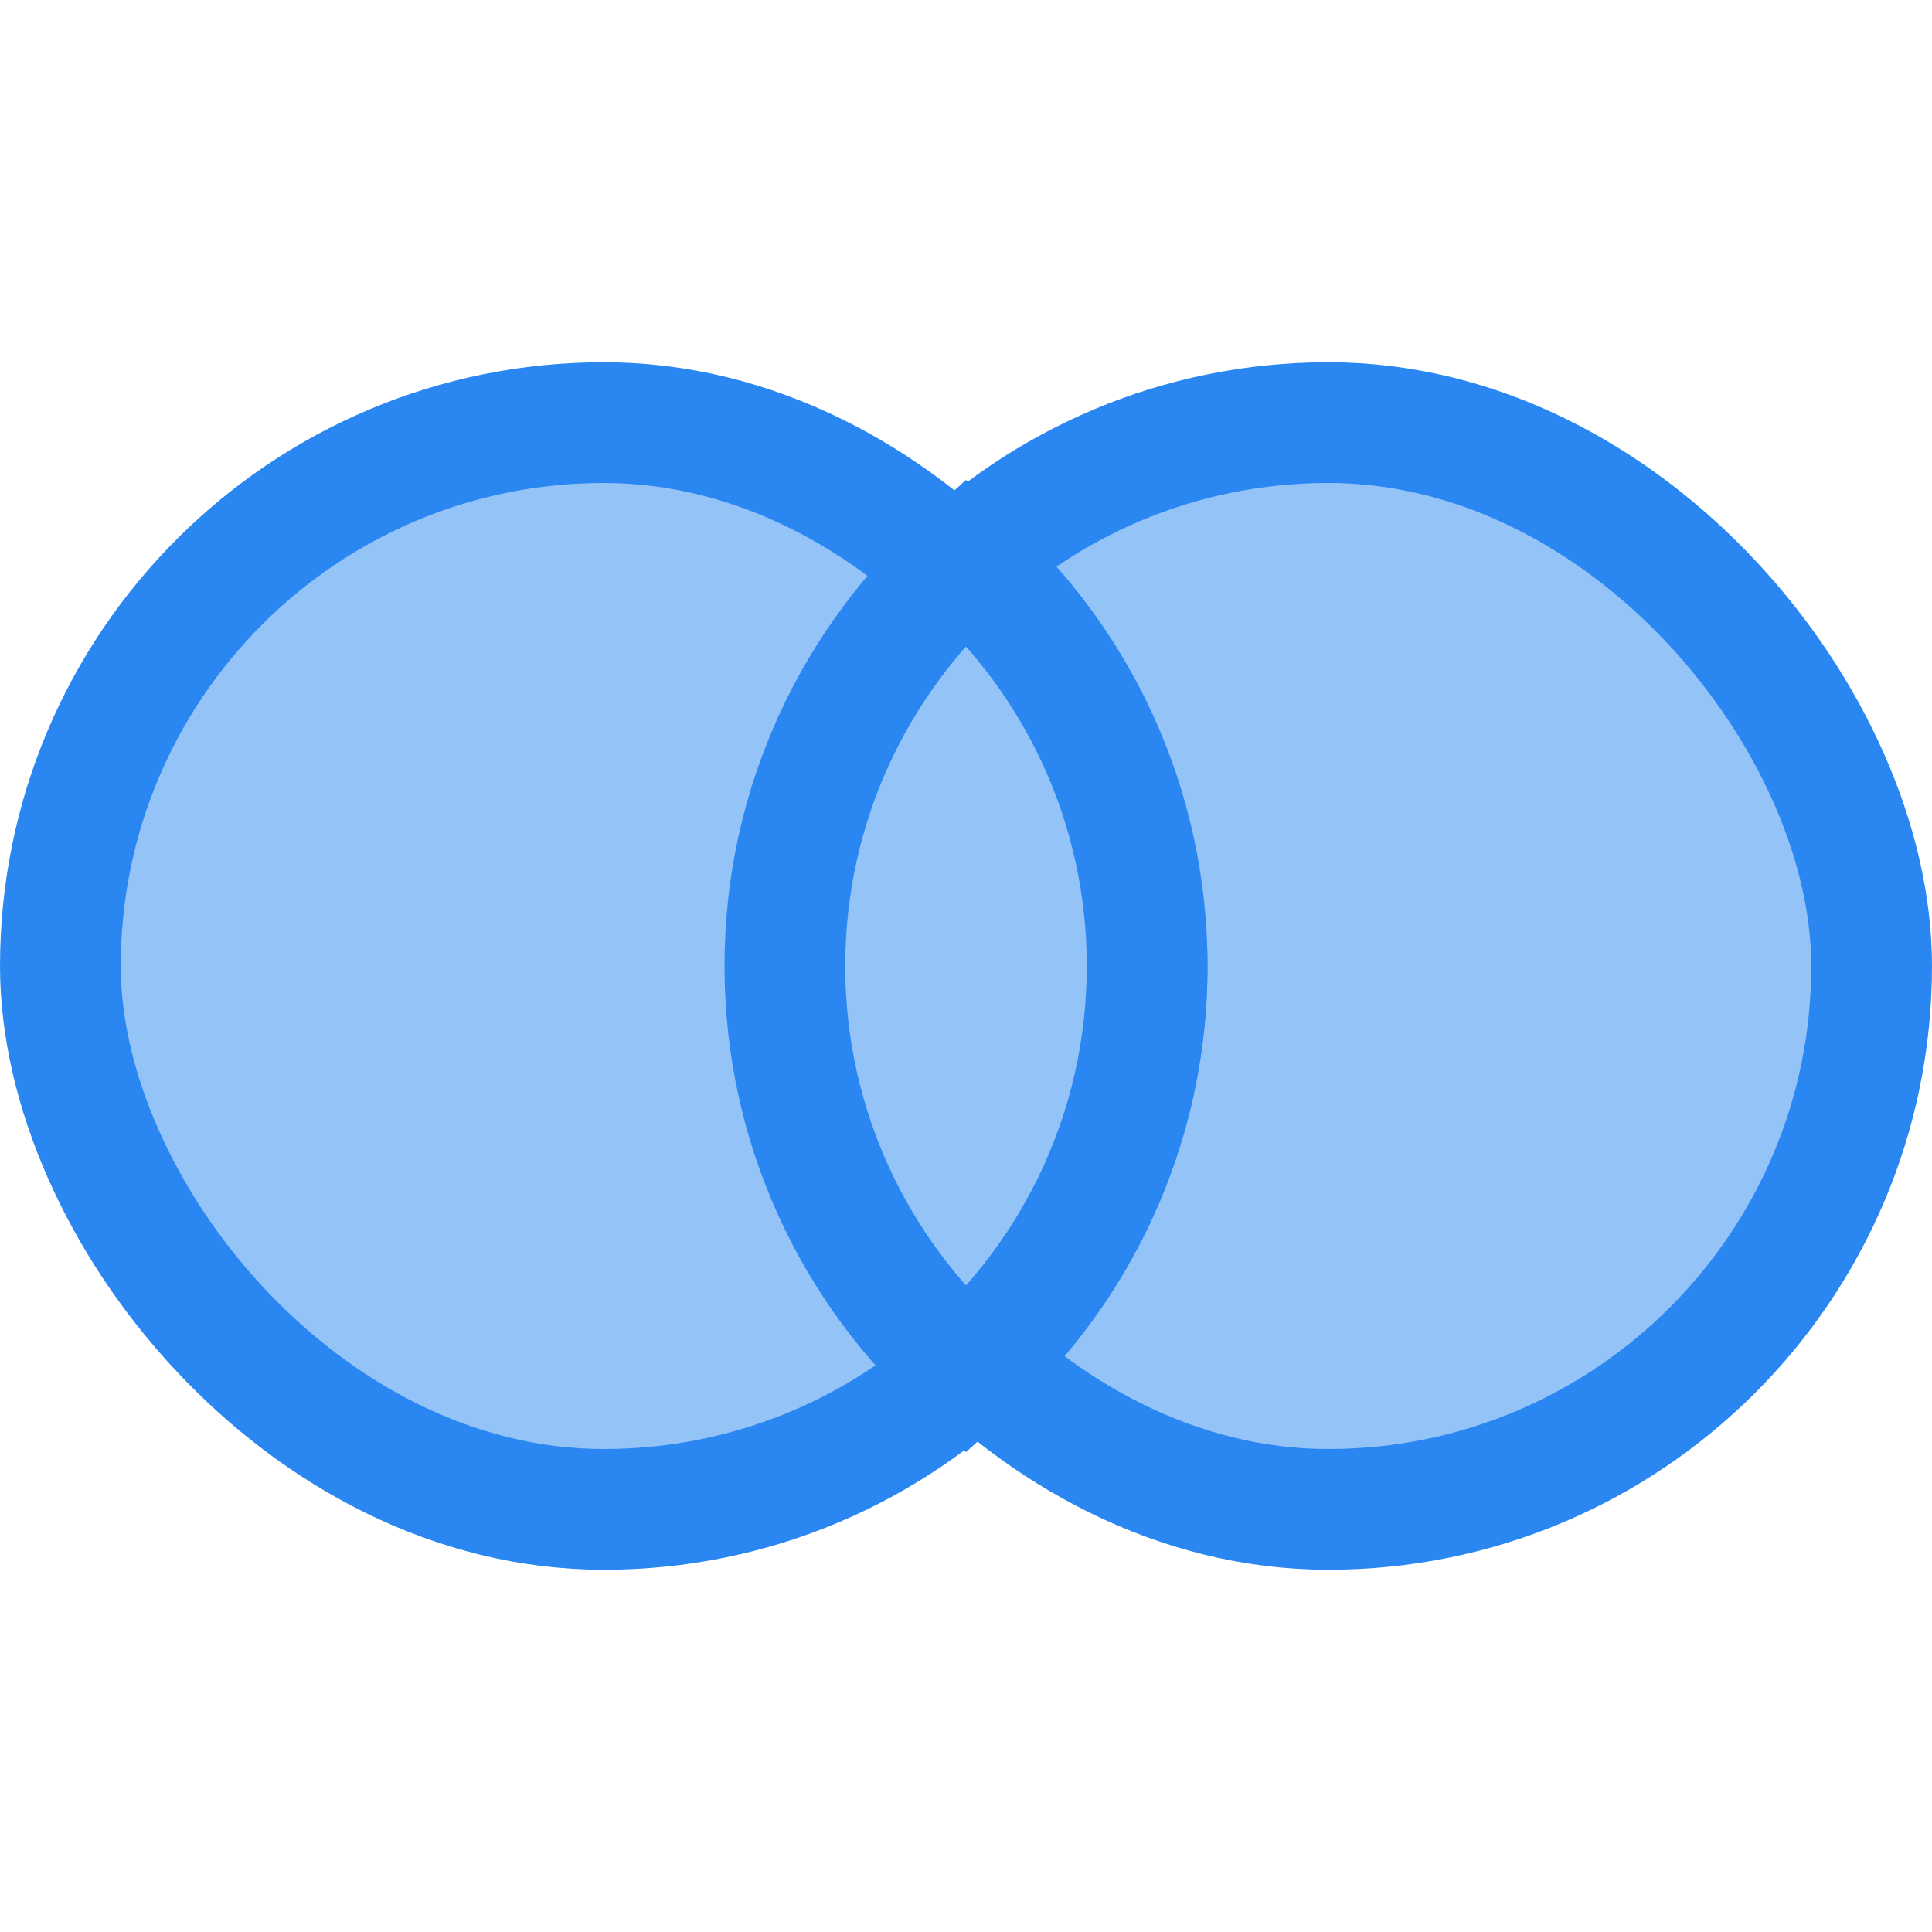 <?xml version="1.0" encoding="UTF-8"?>
<svg width="32px" height="32px" viewBox="0 0 32 32" version="1.1" xmlns="http://www.w3.org/2000/svg" xmlns:xlink="http://www.w3.org/1999/xlink">
    <title>外关联备份 3@1x</title>
    <g id="页面-2" stroke="none" stroke-width="1" fill="none" fill-rule="evenodd">
        <g id="切图" transform="translate(-376, -515)">
            <g id="外关联" transform="translate(376, 515)">
                <rect id="矩形" x="0" y="0" width="32" height="32"></rect>
                <rect id="矩形备份-15" stroke="#2A87F2" stroke-width="2" fill="#94C3F8" x="13" y="7" width="18" height="18"
                      rx="9"></rect>
                <rect id="矩形" stroke="#2A87F2" stroke-width="2" fill="#94C3F8" x="1" y="7" width="18" height="18" rx="9"></rect>
                <path d="M16,9.292 C17.841,10.94 19,13.335 19,16 C19,18.665 17.841,21.06 16,22.708 C14.159,21.06 13,18.665 13,16 C13,13.334 14.159,10.94 16,9.292 Z"
                      id="形状结合" stroke="#2A87F2" stroke-width="2" fill="#94C3F8"></path>
            </g>
        </g>
    </g>
</svg>